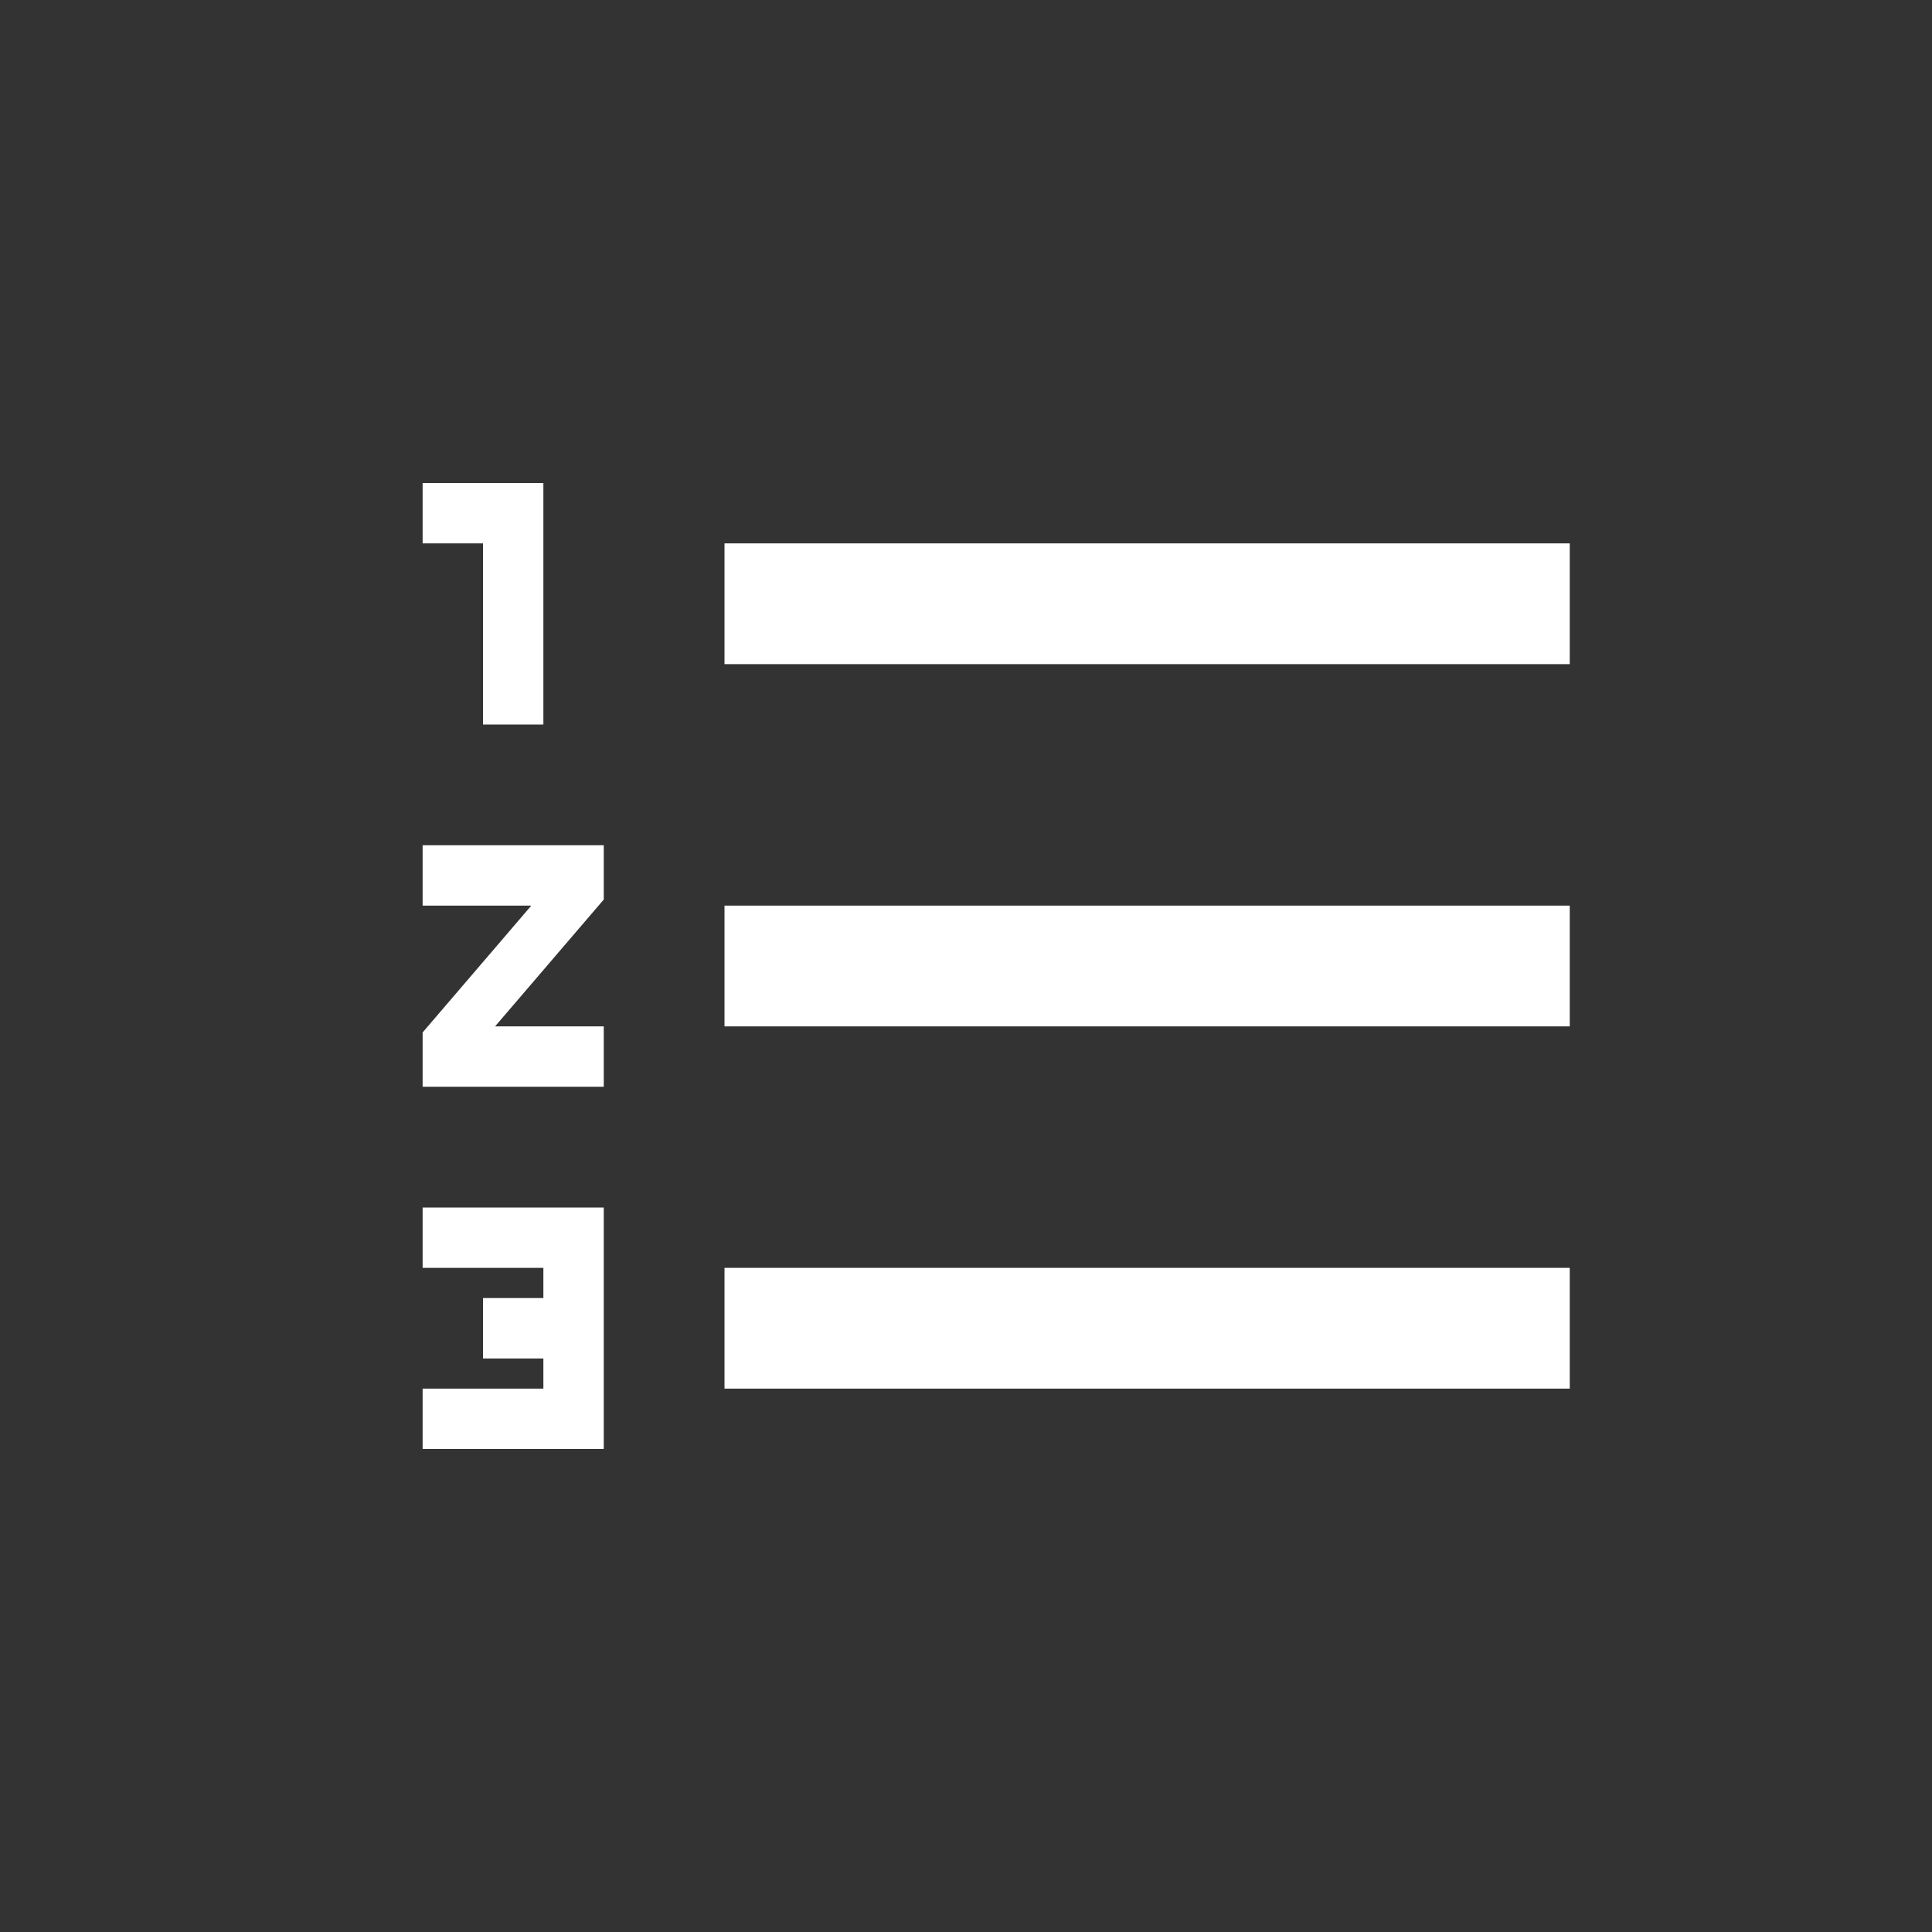 <svg width="28" height="28" viewBox="0 0 28 28" fill="none" xmlns="http://www.w3.org/2000/svg">
<rect x="0" y="0" width="28" height="28" fill="#333333" stroke="none"/>
<g id="_WYSIWYG editor icon">
<path id="Icon" d="M6.125 18.375H7.875V18.812H7V19.688H7.875V20.125H6.125V21H8.75V17.5H6.125V18.375ZM7 10.5H7.875V7H6.125V7.875H7V10.5ZM6.125 13.125H7.7L6.125 14.963V15.75H8.75V14.875H7.175L8.75 13.037V12.25H6.125V13.125ZM10.5 7.875V9.625H22.75V7.875H10.5ZM10.5 20.125H22.75V18.375H10.5V20.125ZM10.5 14.875H22.75V13.125H10.5V14.875Z" fill="#fff"/>
</g>
</svg>
